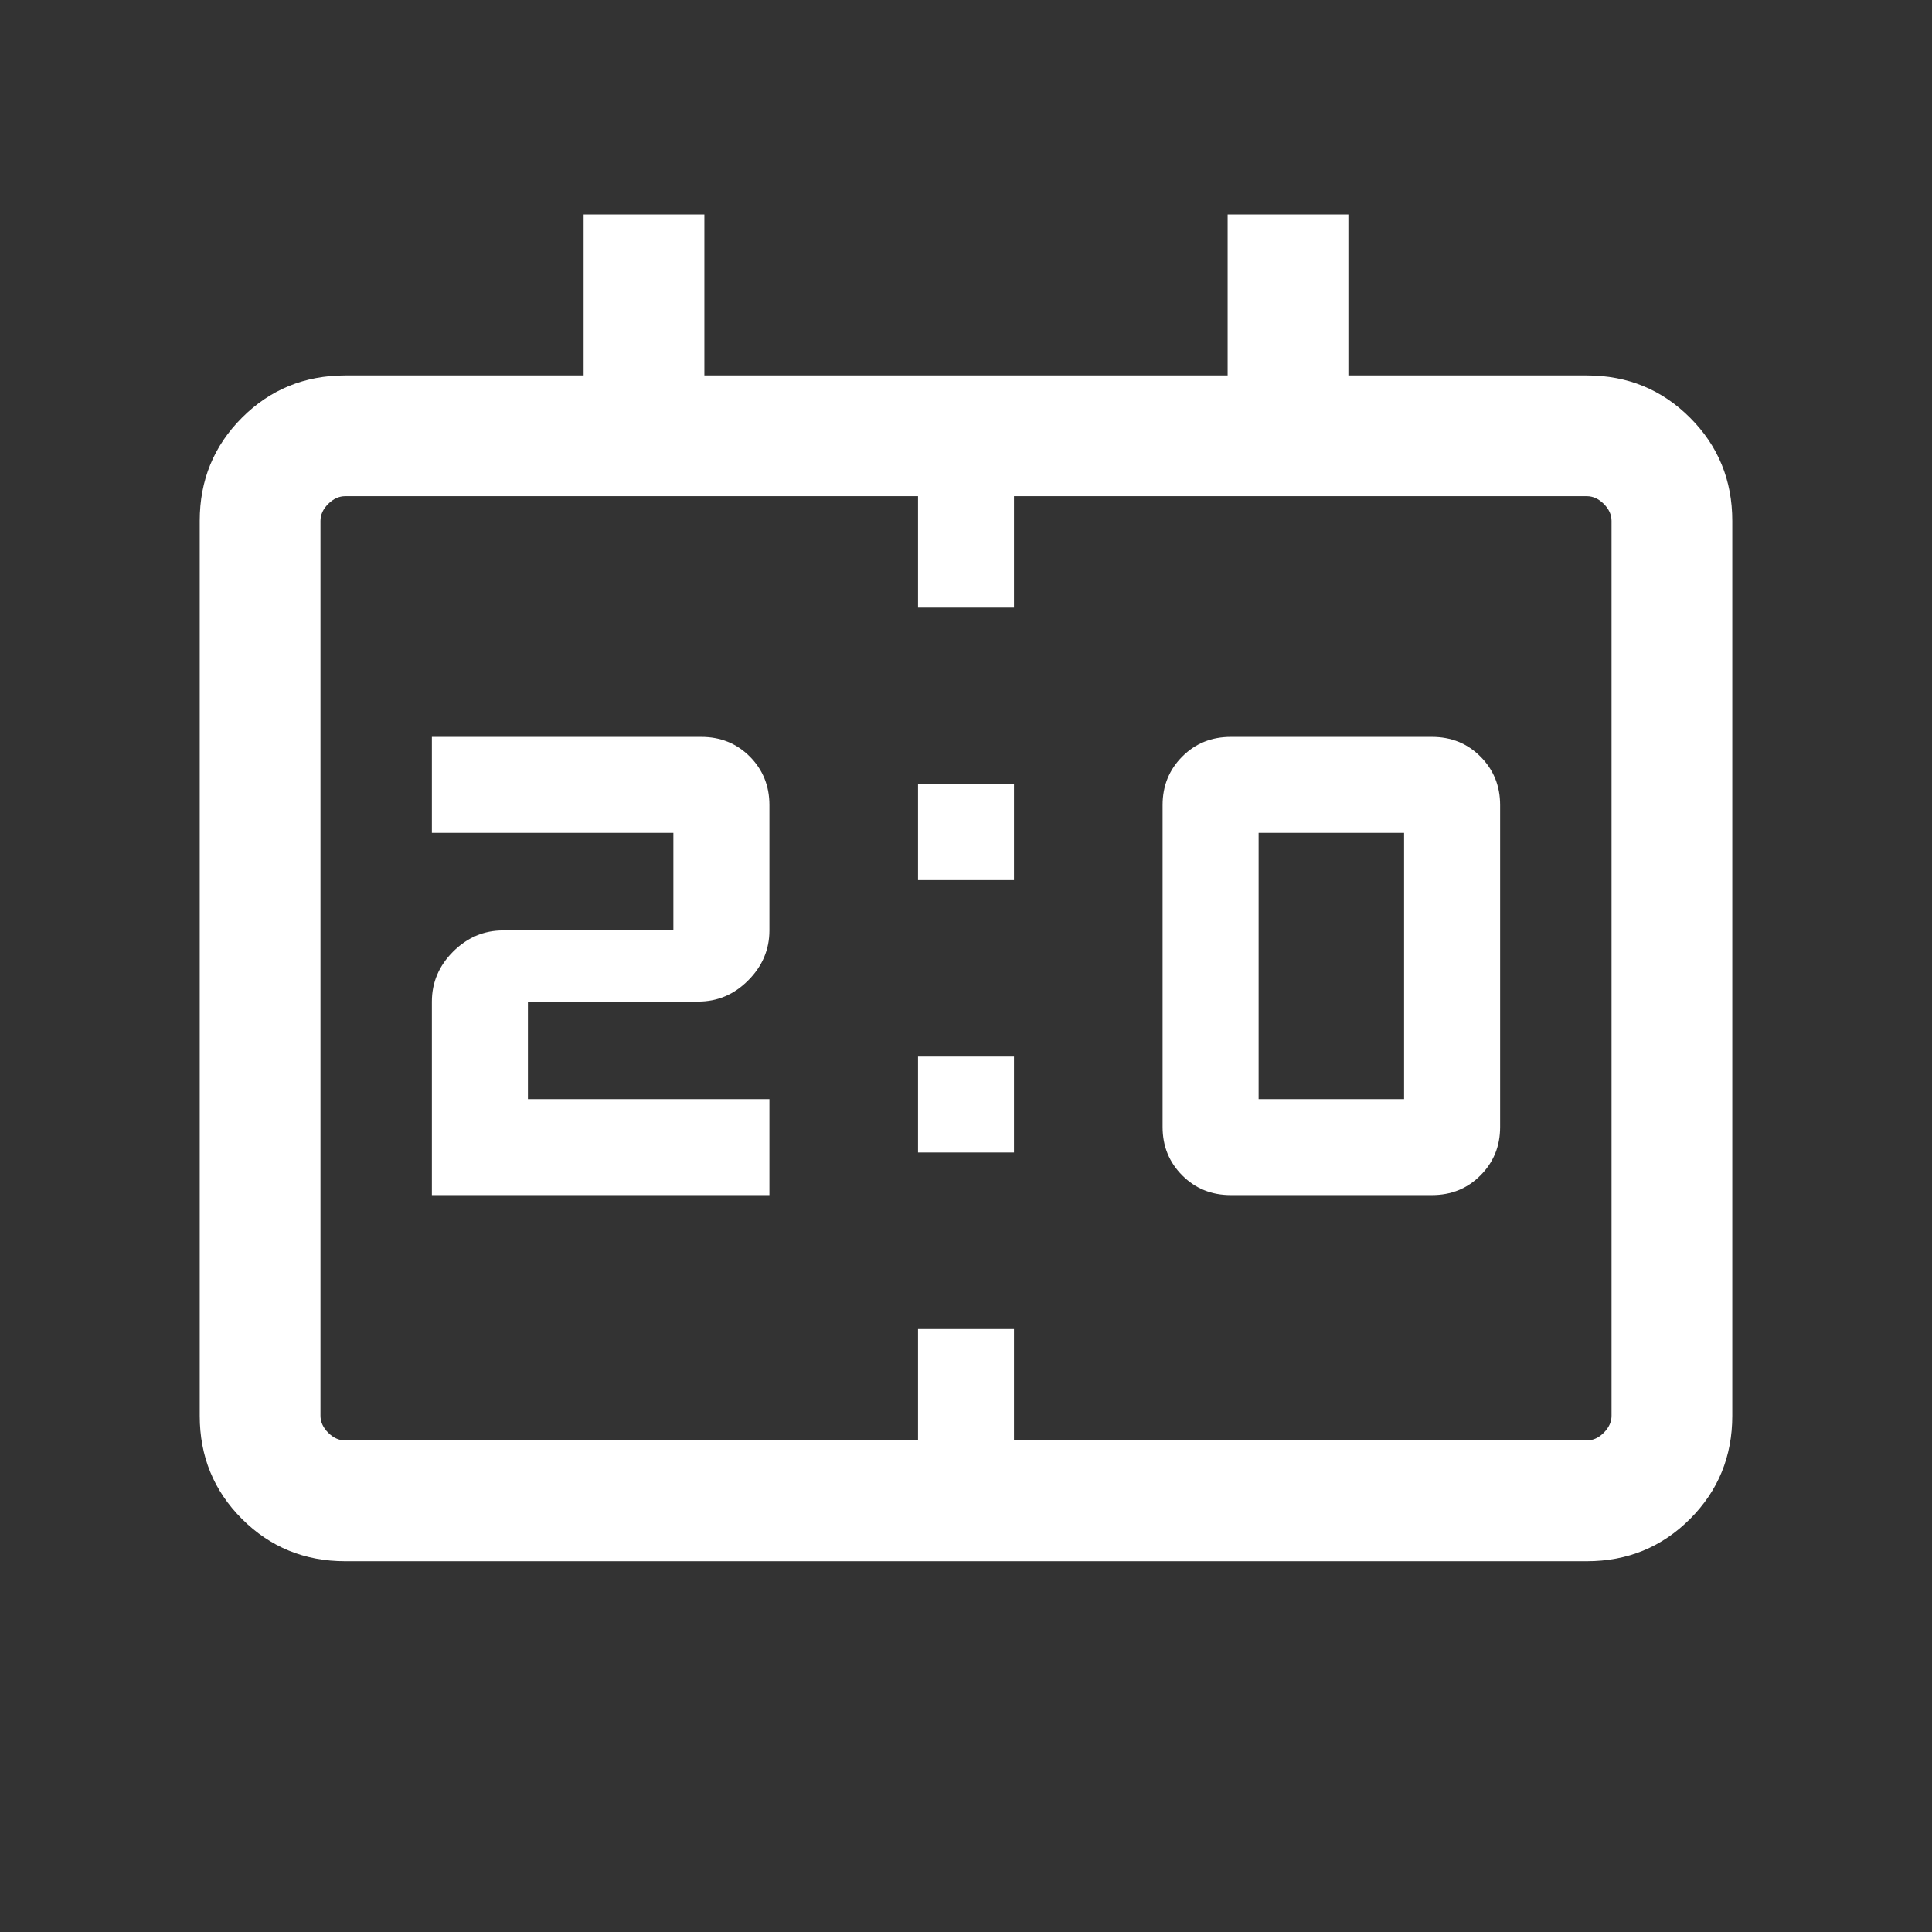 <svg width="24" height="24" viewBox="0 0 24 24" fill="none" xmlns="http://www.w3.org/2000/svg">
<rect x="0" y="0" width="24" height="24" fill="#333333" stroke="none"/>
<mask id="mask0_1_50225" style="mask-type:alpha" maskUnits="userSpaceOnUse" x="0" y="0" width="24" height="24">
<rect width="24" height="24" fill="#D9D9D9"/>
</mask>
<g mask="url(#mask0_1_50225)">
<path d="M15.289 14.846C15.05 14.846 14.849 14.765 14.687 14.602C14.524 14.439 14.442 14.239 14.442 14V10C14.442 9.762 14.524 9.561 14.687 9.398C14.849 9.235 15.05 9.154 15.289 9.154H17.788C18.027 9.154 18.228 9.235 18.39 9.398C18.553 9.561 18.635 9.762 18.635 10V14C18.635 14.239 18.553 14.439 18.39 14.602C18.228 14.765 18.027 14.846 17.788 14.846H15.289ZM15.635 13.654H17.442V10.346H15.635V13.654ZM5.365 14.846V12.442C5.365 12.204 5.453 11.997 5.629 11.821C5.805 11.646 6.012 11.558 6.25 11.558H8.365V10.346H5.365V9.154H8.712C8.95 9.154 9.151 9.235 9.314 9.398C9.476 9.561 9.558 9.762 9.558 10V11.558C9.558 11.796 9.47 12.003 9.294 12.179C9.119 12.355 8.912 12.442 8.673 12.442H6.558V13.654H9.558V14.846H5.365ZM11.404 10.933V9.74H12.596V10.933H11.404ZM11.404 14.317V13.125H12.596V14.317H11.404ZM4.289 19.394C3.783 19.394 3.356 19.219 3.006 18.869C2.656 18.519 2.481 18.092 2.481 17.587V6.471C2.481 5.966 2.656 5.539 3.006 5.189C3.356 4.839 3.783 4.664 4.289 4.664H7.25V2.664H8.75V4.664H15.25V2.664H16.75V4.664H19.712C20.217 4.664 20.644 4.839 20.994 5.189C21.344 5.539 21.519 5.966 21.519 6.471V17.587C21.519 18.092 21.344 18.519 20.994 18.869C20.644 19.219 20.217 19.394 19.712 19.394H4.289ZM4.289 17.894H11.404V16.51H12.596V17.894H19.712C19.788 17.894 19.859 17.862 19.923 17.798C19.987 17.734 20.019 17.663 20.019 17.587V6.471C20.019 6.394 19.987 6.324 19.923 6.26C19.859 6.196 19.788 6.164 19.712 6.164H12.596V7.548H11.404V6.164H4.289C4.212 6.164 4.141 6.196 4.077 6.26C4.013 6.324 3.981 6.394 3.981 6.471V17.587C3.981 17.663 4.013 17.734 4.077 17.798C4.141 17.862 4.212 17.894 4.289 17.894Z" fill="white"/>
</g>
</svg>
